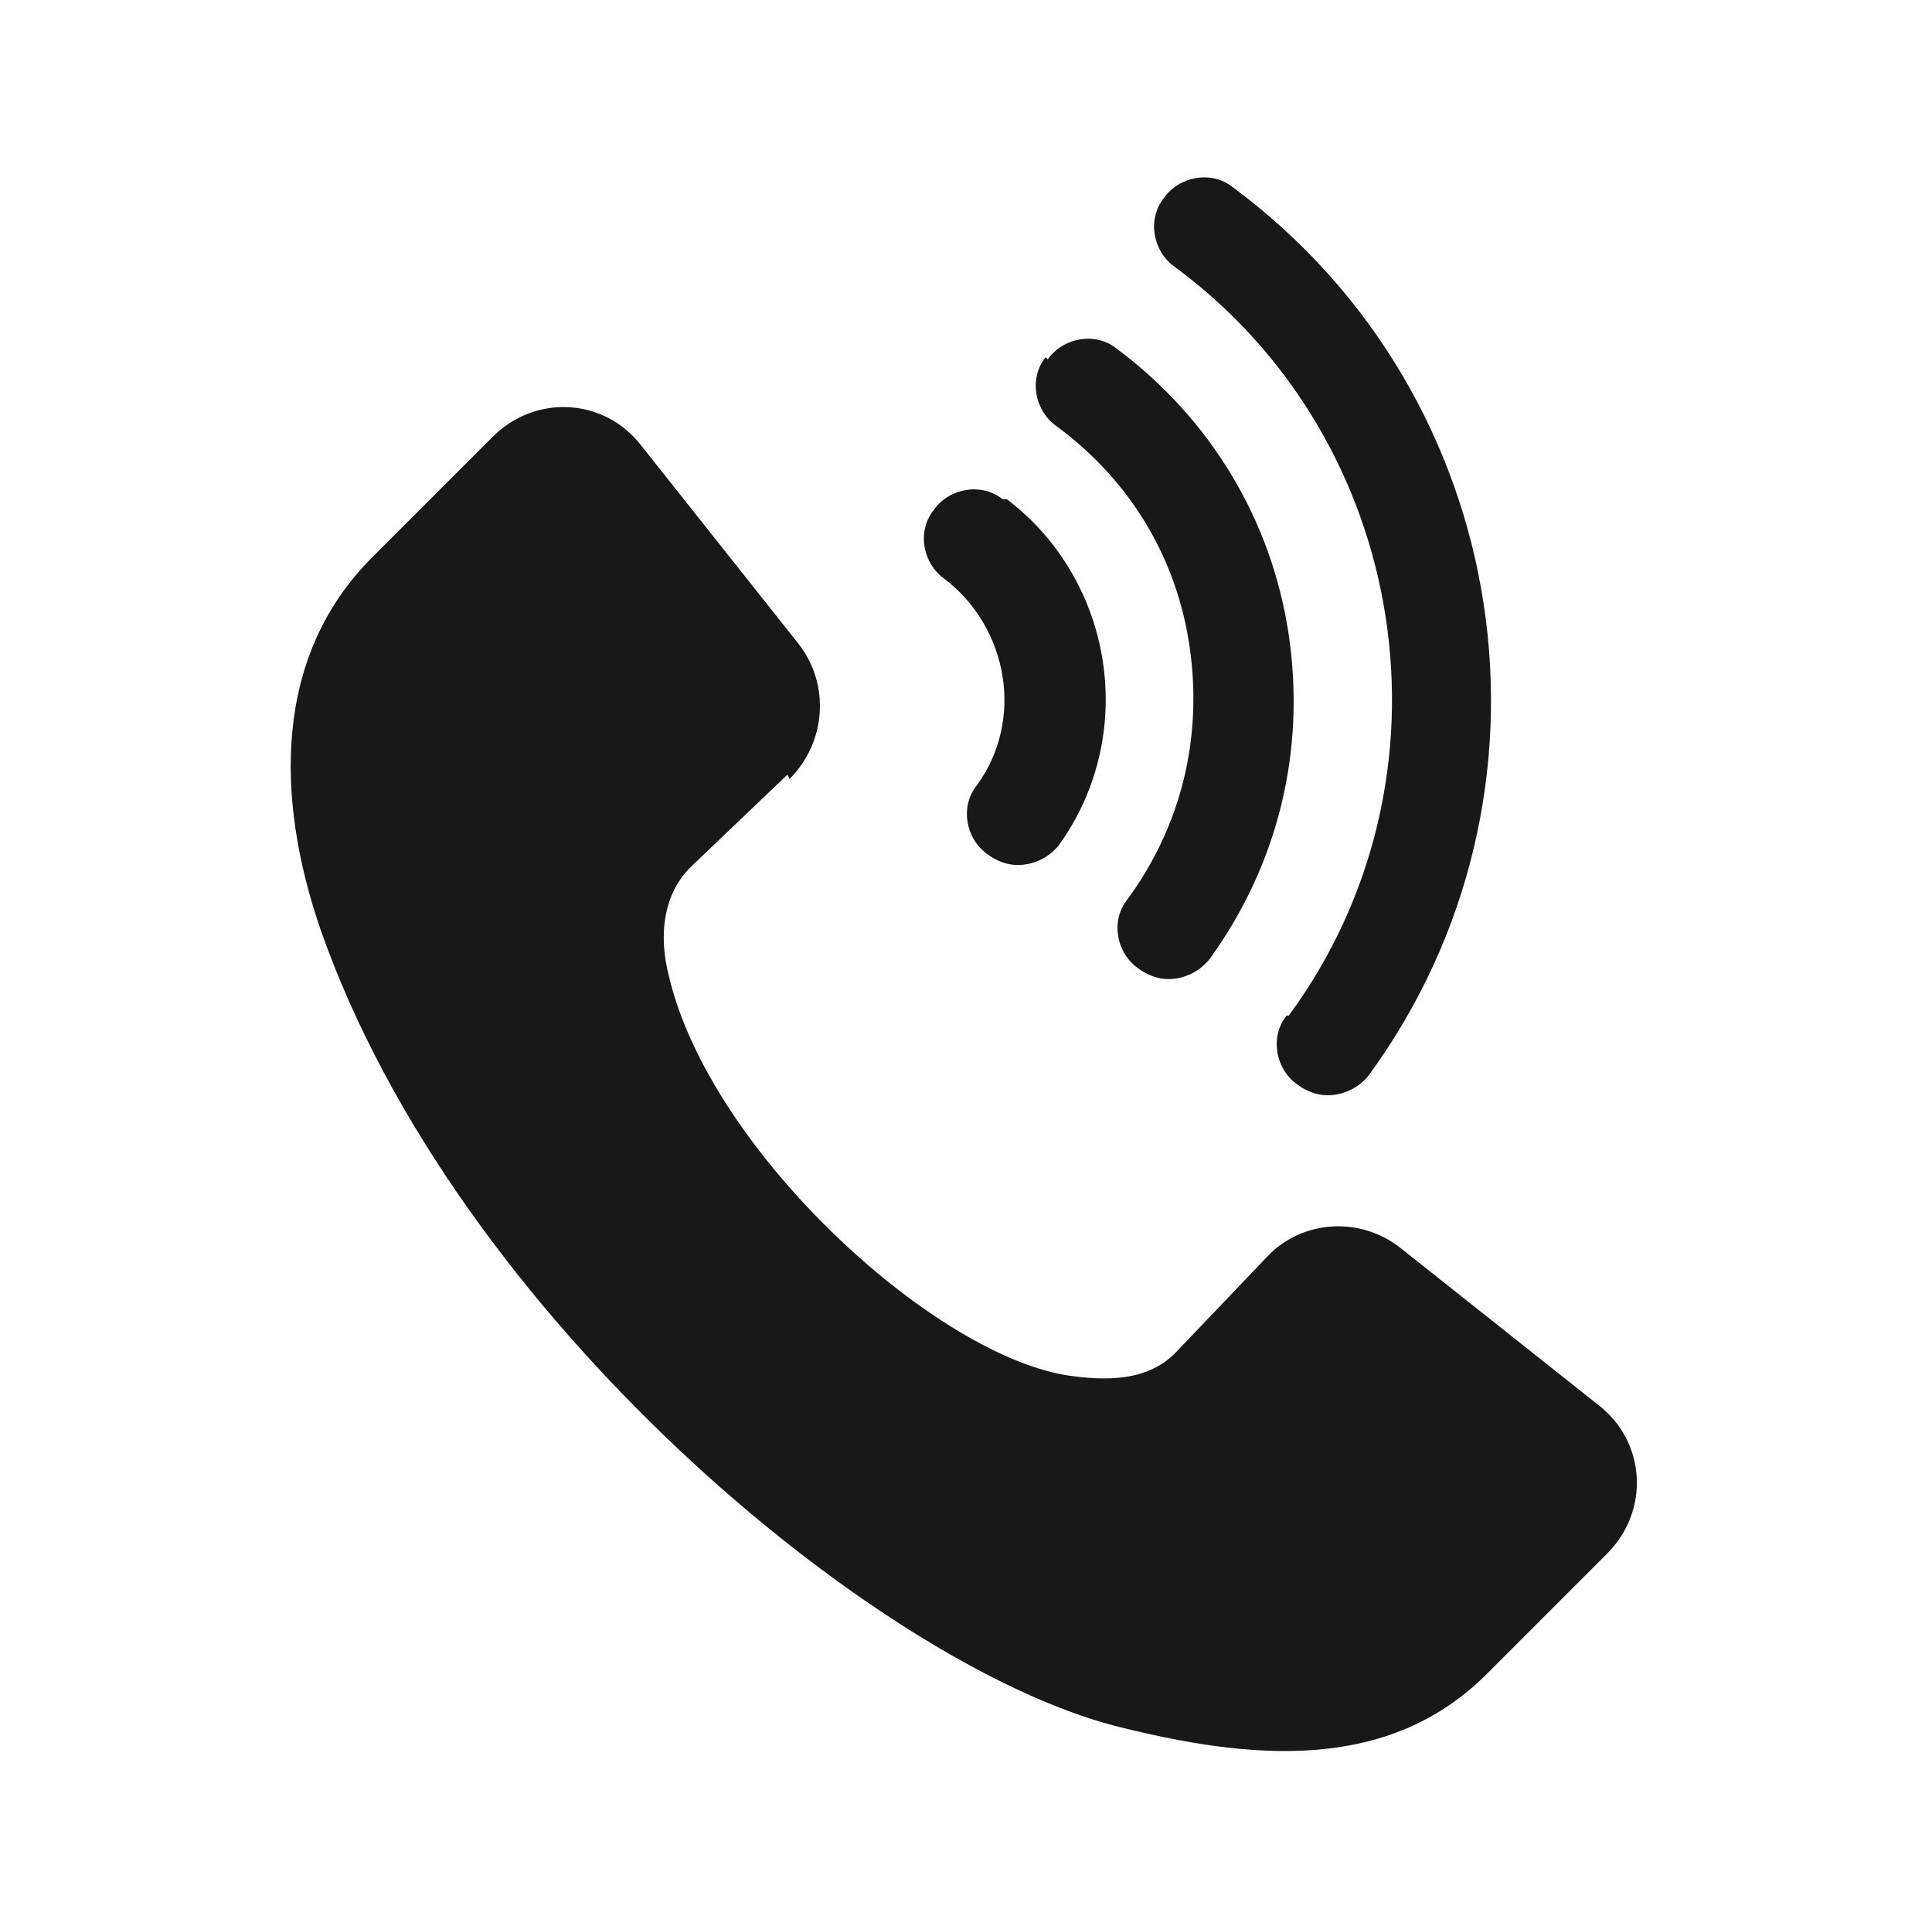 <?xml version="1.0" encoding="UTF-8"?>
<svg id="Layer_1" data-name="Layer 1" xmlns="http://www.w3.org/2000/svg" version="1.1" viewBox="0 0 89.8 89.7">
  <defs>
    <style>
      .cls-1 {
        fill: #181818;
        stroke-width: 0px;
      }
    </style>
  </defs>
  <path class="cls-1" d="M36.7,36.2c1.7-1.7,1.9-4.4.4-6.3l-7.3-9.2c-1.7-2.2-4.9-2.4-6.9-.4l-5.6,5.6c-4.6,4.6-4.5,11.2-2.4,17.3,6.3,18,25.8,34.1,36.9,37,6.3,1.6,12.7,2.2,17.3-2.4l5.6-5.6c2-2,1.8-5.2-.4-6.9l-9.2-7.3c-1.9-1.5-4.6-1.3-6.2.4l-4.2,4.4c-1.3,1.4-3.3,1.4-5.2,1.1-6.3-1.1-16.5-10.5-18.4-18.5-.5-1.9-.3-3.9,1.1-5.2l4.4-4.2h0Z"/>
  <path class="cls-1" d="M46.6,23.2c-1-.8-2.5-.5-3.2.5-.8,1-.5,2.5.5,3.2,3,2.3,3.7,6.6,1.5,9.6-.8,1-.5,2.5.5,3.2.4.3.9.5,1.4.5.7,0,1.4-.3,1.9-.9,3.7-5.1,2.6-12.3-2.4-16.1h0Z"/>
  <path class="cls-1" d="M48.6,16.6c-.8,1-.5,2.5.5,3.2,3.4,2.5,5.6,6.1,6.2,10.3.6,4.2-.4,8.3-2.9,11.7-.8,1-.5,2.5.5,3.2.4.3.9.5,1.4.5.7,0,1.4-.3,1.9-.9,3.2-4.4,4.5-9.7,3.7-15.1-.8-5.4-3.7-10.1-8-13.3-1-.8-2.5-.5-3.2.5h0Z"/>
  <path class="cls-1" d="M59.8,47.2c-.8,1-.5,2.5.5,3.2.4.3.9.5,1.4.5.7,0,1.4-.3,1.9-.9,9.6-13.1,6.8-31.6-6.3-41.3-1-.8-2.5-.5-3.2.5-.8,1-.5,2.5.5,3.2,11,8.1,13.4,23.8,5.3,34.8h0Z"/>
</svg>